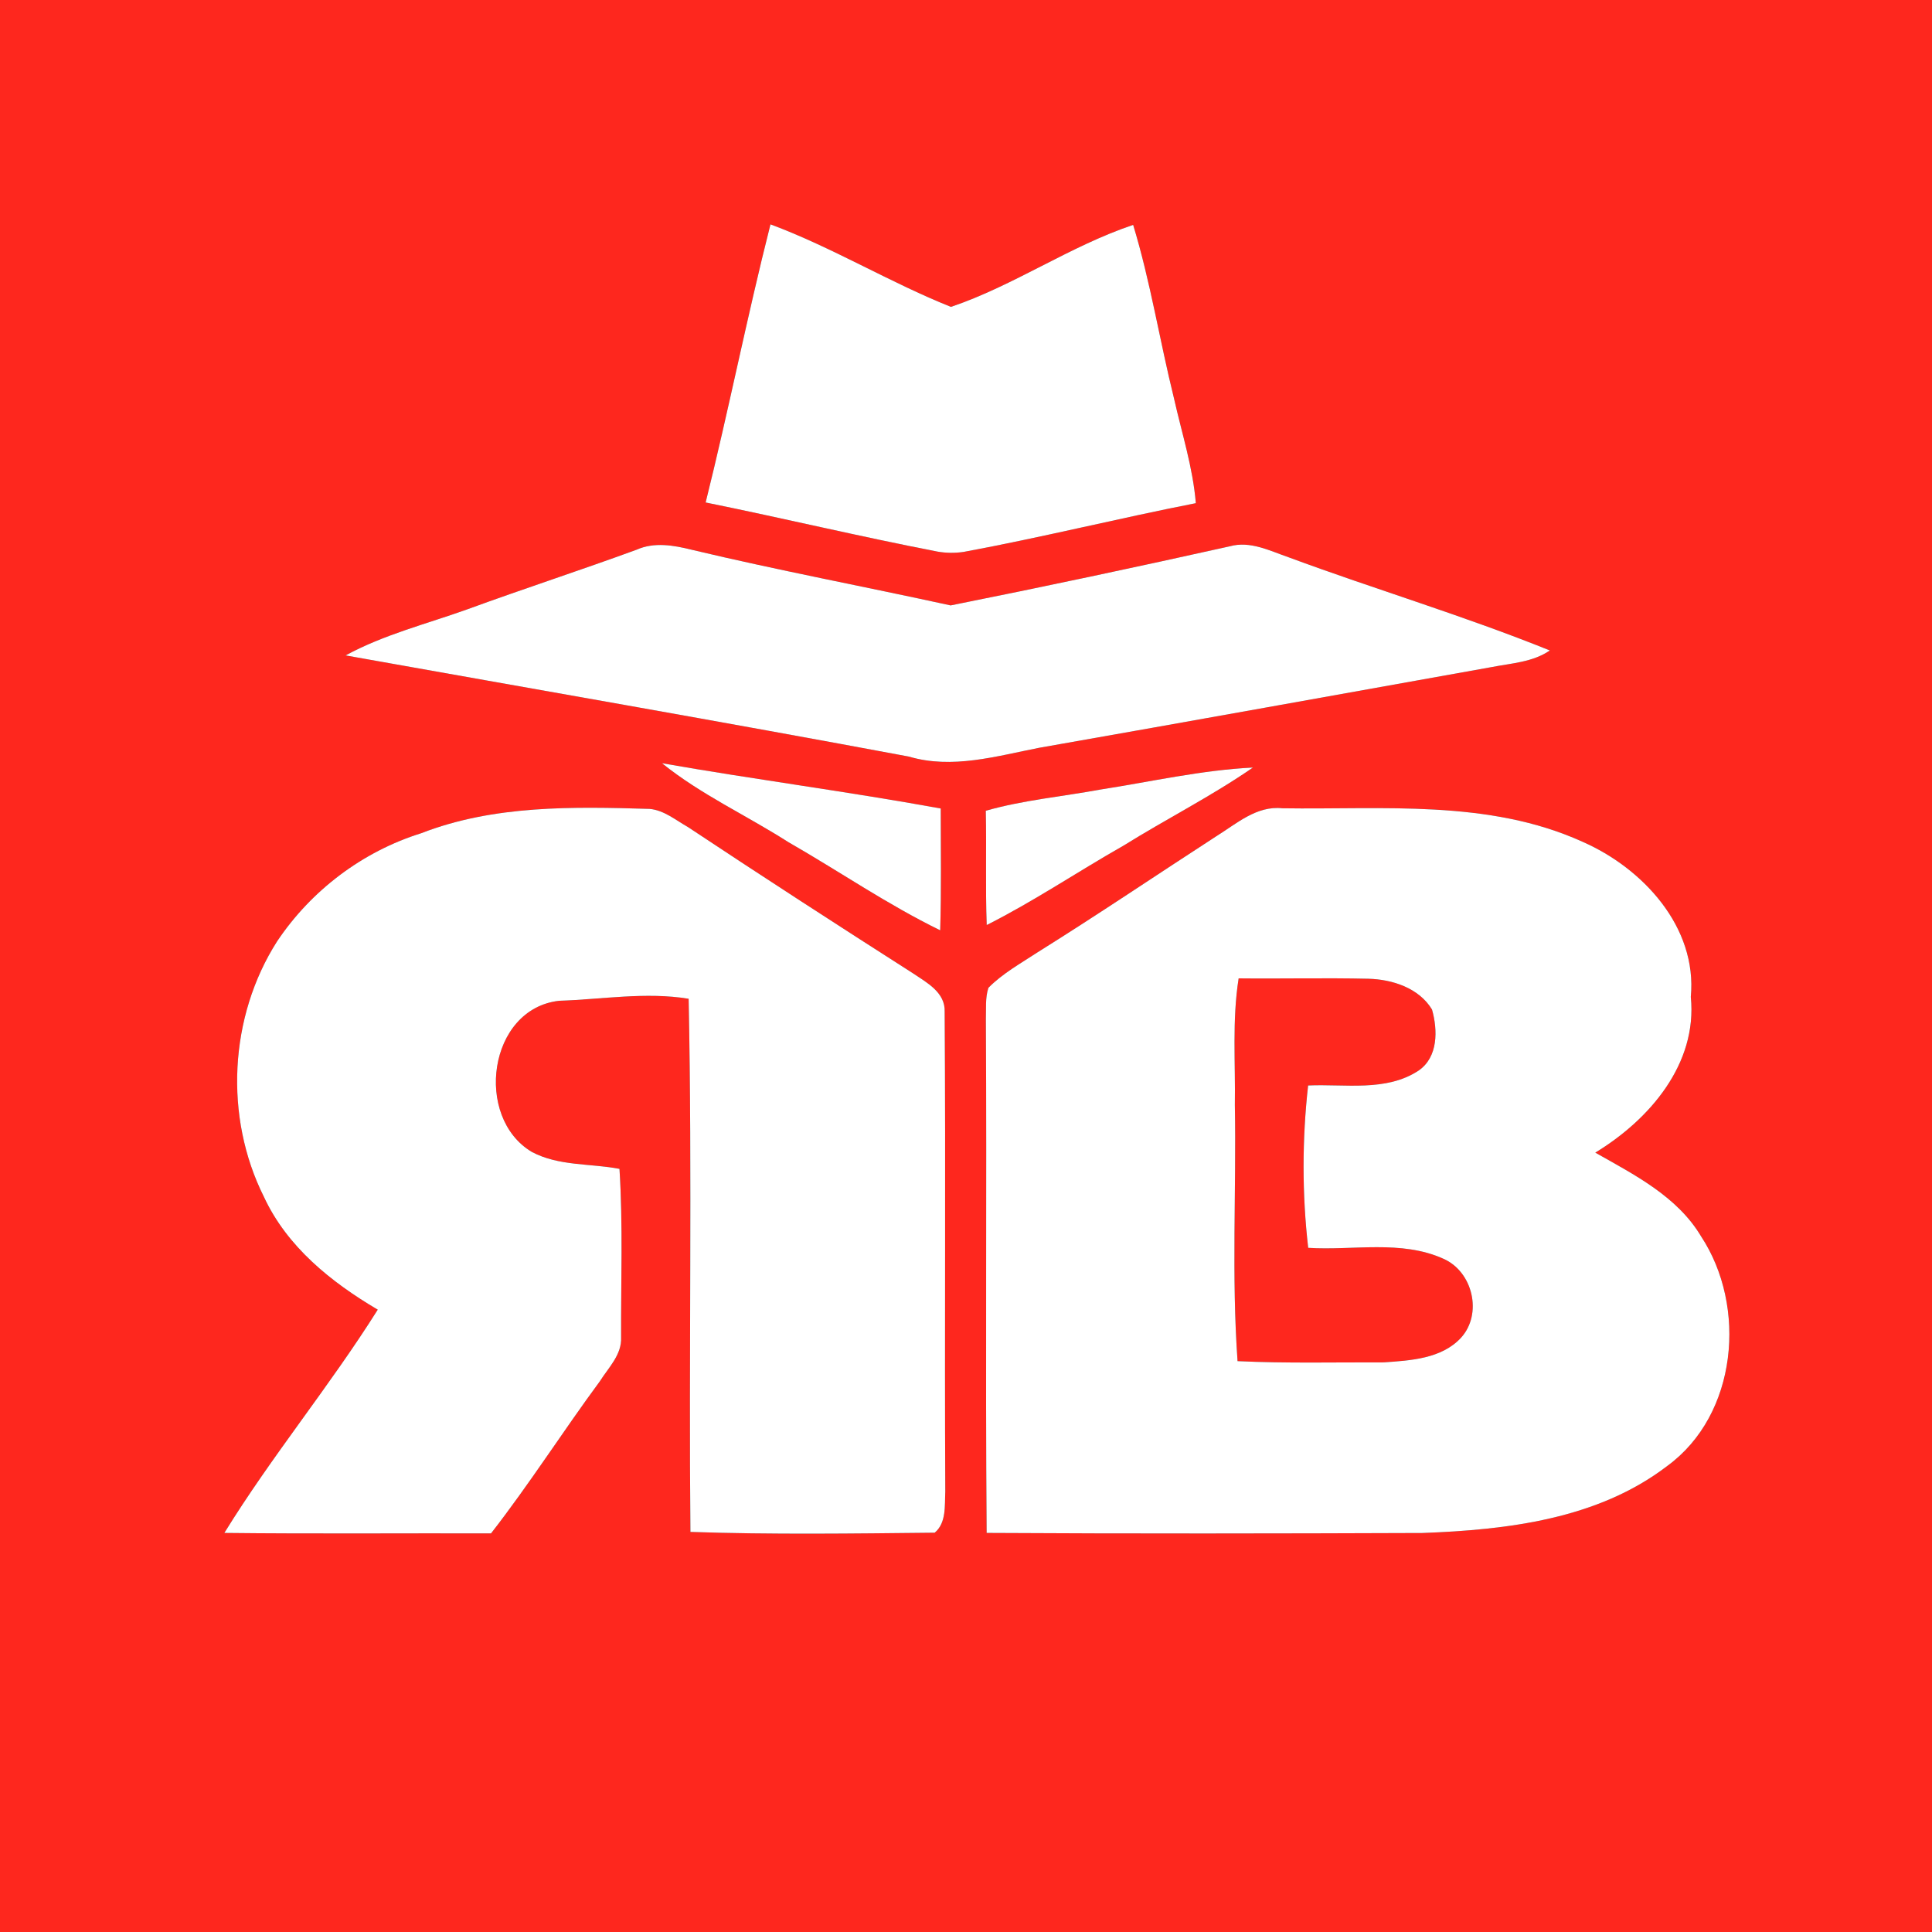 <?xml version="1.0" encoding="UTF-8" ?>
<!DOCTYPE svg PUBLIC "-//W3C//DTD SVG 1.1//EN" "http://www.w3.org/Graphics/SVG/1.1/DTD/svg11.dtd">
<svg width="250pt" height="250pt" viewBox="0 0 250 250" version="1.1" xmlns="http://www.w3.org/2000/svg">
<rect x="0" y="0" width="250" height="250" fill="#333333" stroke="none"/>
<g id="#fe271eff">
<path fill="#fe271e" opacity="1.00" d=" M 0.00 0.00 L 250.00 0.00 L 250.00 250.00 L 0.00 250.00 L 0.00 0.00 M 99.70 29.03 C 96.67 40.97 94.29 53.07 91.31 65.02 C 101.33 67.05 111.29 69.44 121.33 71.38 C 122.44 71.57 123.56 71.58 124.68 71.42 C 134.75 69.56 144.69 67.08 154.74 65.11 C 154.36 60.48 152.92 56.04 151.91 51.53 C 150.06 44.07 148.87 36.46 146.63 29.10 C 138.43 31.85 131.20 36.96 123.05 39.71 C 115.12 36.54 107.73 32.02 99.70 29.03 M 82.38 71.13 C 75.12 73.79 67.76 76.18 60.49 78.84 C 55.20 80.74 49.68 82.11 44.72 84.81 C 69.02 89.15 93.34 93.36 117.60 97.90 C 123.21 99.56 128.91 97.85 134.44 96.77 C 153.96 93.34 173.46 89.82 192.97 86.33 C 195.55 85.82 198.32 85.70 200.55 84.17 C 189.45 79.68 177.94 76.26 166.71 72.10 C 164.28 71.26 161.77 69.96 159.14 70.69 C 147.12 73.37 135.07 75.93 123.01 78.34 C 111.86 75.90 100.63 73.79 89.52 71.14 C 87.19 70.56 84.67 70.11 82.38 71.13 M 85.66 98.76 C 90.68 102.81 96.60 105.51 102.01 108.97 C 108.59 112.74 114.85 117.06 121.66 120.38 C 121.82 115.13 121.73 109.87 121.73 104.62 C 109.75 102.43 97.66 100.87 85.66 98.76 M 142.38 102.17 C 137.44 103.08 132.40 103.53 127.56 104.91 C 127.67 109.84 127.50 114.77 127.68 119.70 C 133.78 116.63 139.45 112.79 145.39 109.42 C 150.92 105.97 156.76 103.03 162.13 99.32 C 155.47 99.65 148.95 101.15 142.38 102.17 M 54.50 107.82 C 46.91 110.19 40.26 115.22 35.85 121.82 C 29.64 131.56 28.98 144.52 34.14 154.85 C 37.14 161.34 42.86 165.92 48.88 169.47 C 42.66 179.37 35.16 188.41 29.03 198.36 C 40.53 198.49 52.04 198.39 63.54 198.42 C 68.50 192.05 72.83 185.23 77.62 178.74 C 78.74 176.96 80.48 175.30 80.37 173.04 C 80.34 165.78 80.62 158.50 80.16 151.25 C 76.39 150.53 72.30 150.91 68.82 149.06 C 61.32 144.60 63.16 130.54 72.35 129.50 C 77.93 129.32 83.55 128.33 89.11 129.24 C 89.58 152.23 89.12 175.23 89.34 198.23 C 99.86 198.59 110.42 198.44 120.95 198.33 C 122.48 197.06 122.23 194.82 122.32 193.03 C 122.22 172.33 122.38 151.63 122.24 130.93 C 122.34 128.41 119.92 127.15 118.13 125.94 C 108.38 119.71 98.66 113.42 89.02 107.02 C 87.44 106.13 85.92 104.83 84.05 104.67 C 74.14 104.38 63.91 104.16 54.50 107.82 M 157.37 108.22 C 149.67 113.21 142.07 118.35 134.29 123.21 C 132.10 124.65 129.76 125.94 127.90 127.82 C 127.47 129.14 127.62 130.55 127.57 131.92 C 127.70 154.06 127.50 176.21 127.67 198.36 C 146.46 198.47 165.26 198.44 184.05 198.37 C 195.03 197.96 206.75 196.59 215.75 189.69 C 224.83 183.06 226.10 169.05 220.11 159.97 C 217.03 154.81 211.48 152.01 206.43 149.15 C 213.41 144.91 219.67 137.70 218.79 129.00 C 219.65 119.95 212.56 112.33 204.77 108.92 C 192.60 103.40 178.91 104.79 165.93 104.59 C 162.60 104.23 160.01 106.59 157.37 108.22 Z" />
<path fill="#fe271e" opacity="1.00" d=" M 160.28 126.60 C 165.87 126.66 171.47 126.52 177.07 126.65 C 180.16 126.73 183.61 127.84 185.30 130.63 C 186.05 133.28 186.11 136.78 183.57 138.53 C 179.36 141.31 174.03 140.24 169.27 140.46 C 168.49 147.42 168.48 154.51 169.28 161.47 C 175.08 161.84 181.29 160.41 186.77 162.88 C 190.59 164.55 191.87 170.02 189.05 173.11 C 186.53 175.83 182.51 176.05 179.05 176.29 C 172.75 176.27 166.44 176.43 160.14 176.13 C 159.35 165.11 159.99 154.04 159.79 143.00 C 159.88 137.53 159.42 132.03 160.28 126.60 Z" />
</g>
<g id="#ffffffff">
<path fill="#ffffff" opacity="1.00" d=" M 99.70 29.03 C 107.73 32.02 115.12 36.54 123.05 39.71 C 131.20 36.96 138.43 31.85 146.63 29.10 C 148.87 36.46 150.06 44.07 151.91 51.53 C 152.92 56.04 154.36 60.48 154.74 65.11 C 144.69 67.08 134.75 69.56 124.68 71.42 C 123.56 71.58 122.44 71.57 121.33 71.38 C 111.29 69.44 101.33 67.05 91.31 65.02 C 94.29 53.07 96.67 40.97 99.70 29.03 Z" />
<path fill="#ffffff" opacity="1.00" d=" M 82.38 71.13 C 84.67 70.11 87.19 70.56 89.52 71.14 C 100.63 73.79 111.86 75.90 123.01 78.34 C 135.07 75.93 147.12 73.37 159.14 70.69 C 161.77 69.96 164.28 71.26 166.71 72.10 C 177.94 76.26 189.45 79.68 200.55 84.17 C 198.32 85.70 195.55 85.82 192.97 86.33 C 173.46 89.82 153.96 93.34 134.44 96.77 C 128.91 97.85 123.21 99.56 117.60 97.90 C 93.34 93.36 69.02 89.15 44.72 84.81 C 49.68 82.11 55.20 80.74 60.49 78.84 C 67.76 76.18 75.12 73.79 82.38 71.13 Z" />
<path fill="#ffffff" opacity="1.00" d=" M 85.66 98.76 C 97.66 100.87 109.75 102.43 121.73 104.62 C 121.73 109.87 121.82 115.13 121.66 120.38 C 114.85 117.06 108.59 112.74 102.01 108.97 C 96.60 105.51 90.68 102.81 85.66 98.76 Z" />
<path fill="#ffffff" opacity="1.00" d=" M 142.38 102.17 C 148.95 101.15 155.47 99.65 162.13 99.32 C 156.76 103.03 150.92 105.97 145.39 109.42 C 139.45 112.79 133.78 116.63 127.68 119.70 C 127.50 114.77 127.67 109.84 127.56 104.91 C 132.40 103.53 137.44 103.08 142.38 102.17 Z" />
<path fill="#ffffff" opacity="1.00" d=" M 54.50 107.82 C 63.91 104.16 74.14 104.38 84.05 104.67 C 85.92 104.83 87.44 106.13 89.02 107.02 C 98.66 113.42 108.38 119.71 118.13 125.94 C 119.92 127.15 122.34 128.41 122.24 130.93 C 122.38 151.63 122.22 172.33 122.32 193.03 C 122.23 194.82 122.48 197.06 120.95 198.33 C 110.42 198.44 99.86 198.59 89.34 198.23 C 89.12 175.23 89.58 152.23 89.11 129.24 C 83.55 128.33 77.93 129.32 72.35 129.50 C 63.16 130.54 61.32 144.60 68.82 149.06 C 72.30 150.91 76.39 150.53 80.16 151.25 C 80.62 158.50 80.34 165.78 80.37 173.04 C 80.48 175.30 78.74 176.96 77.62 178.74 C 72.83 185.23 68.50 192.05 63.54 198.42 C 52.04 198.39 40.53 198.49 29.03 198.36 C 35.16 188.41 42.66 179.37 48.88 169.47 C 42.86 165.92 37.14 161.34 34.14 154.85 C 28.98 144.52 29.64 131.56 35.85 121.82 C 40.26 115.22 46.91 110.19 54.50 107.82 Z" />
<path fill="#ffffff" opacity="1.00" d=" M 157.37 108.22 C 160.01 106.59 162.60 104.23 165.93 104.59 C 178.91 104.79 192.60 103.40 204.77 108.92 C 212.56 112.33 219.65 119.95 218.79 129.00 C 219.67 137.70 213.41 144.91 206.43 149.15 C 211.48 152.01 217.03 154.81 220.11 159.97 C 226.10 169.05 224.83 183.06 215.75 189.69 C 206.75 196.59 195.03 197.96 184.05 198.37 C 165.26 198.44 146.46 198.47 127.67 198.36 C 127.50 176.21 127.70 154.06 127.57 131.92 C 127.62 130.55 127.47 129.14 127.90 127.82 C 129.76 125.94 132.10 124.65 134.29 123.21 C 142.07 118.35 149.67 113.21 157.37 108.22 M 160.28 126.60 C 159.42 132.03 159.88 137.53 159.79 143.00 C 159.99 154.04 159.35 165.11 160.14 176.13 C 166.44 176.43 172.75 176.27 179.05 176.29 C 182.51 176.05 186.53 175.83 189.05 173.11 C 191.87 170.02 190.59 164.55 186.77 162.88 C 181.29 160.41 175.08 161.84 169.28 161.47 C 168.48 154.51 168.49 147.42 169.27 140.46 C 174.03 140.24 179.36 141.31 183.57 138.53 C 186.11 136.78 186.05 133.28 185.30 130.63 C 183.61 127.84 180.16 126.73 177.07 126.65 C 171.47 126.52 165.87 126.66 160.28 126.60 Z" />
</g>
</svg>
